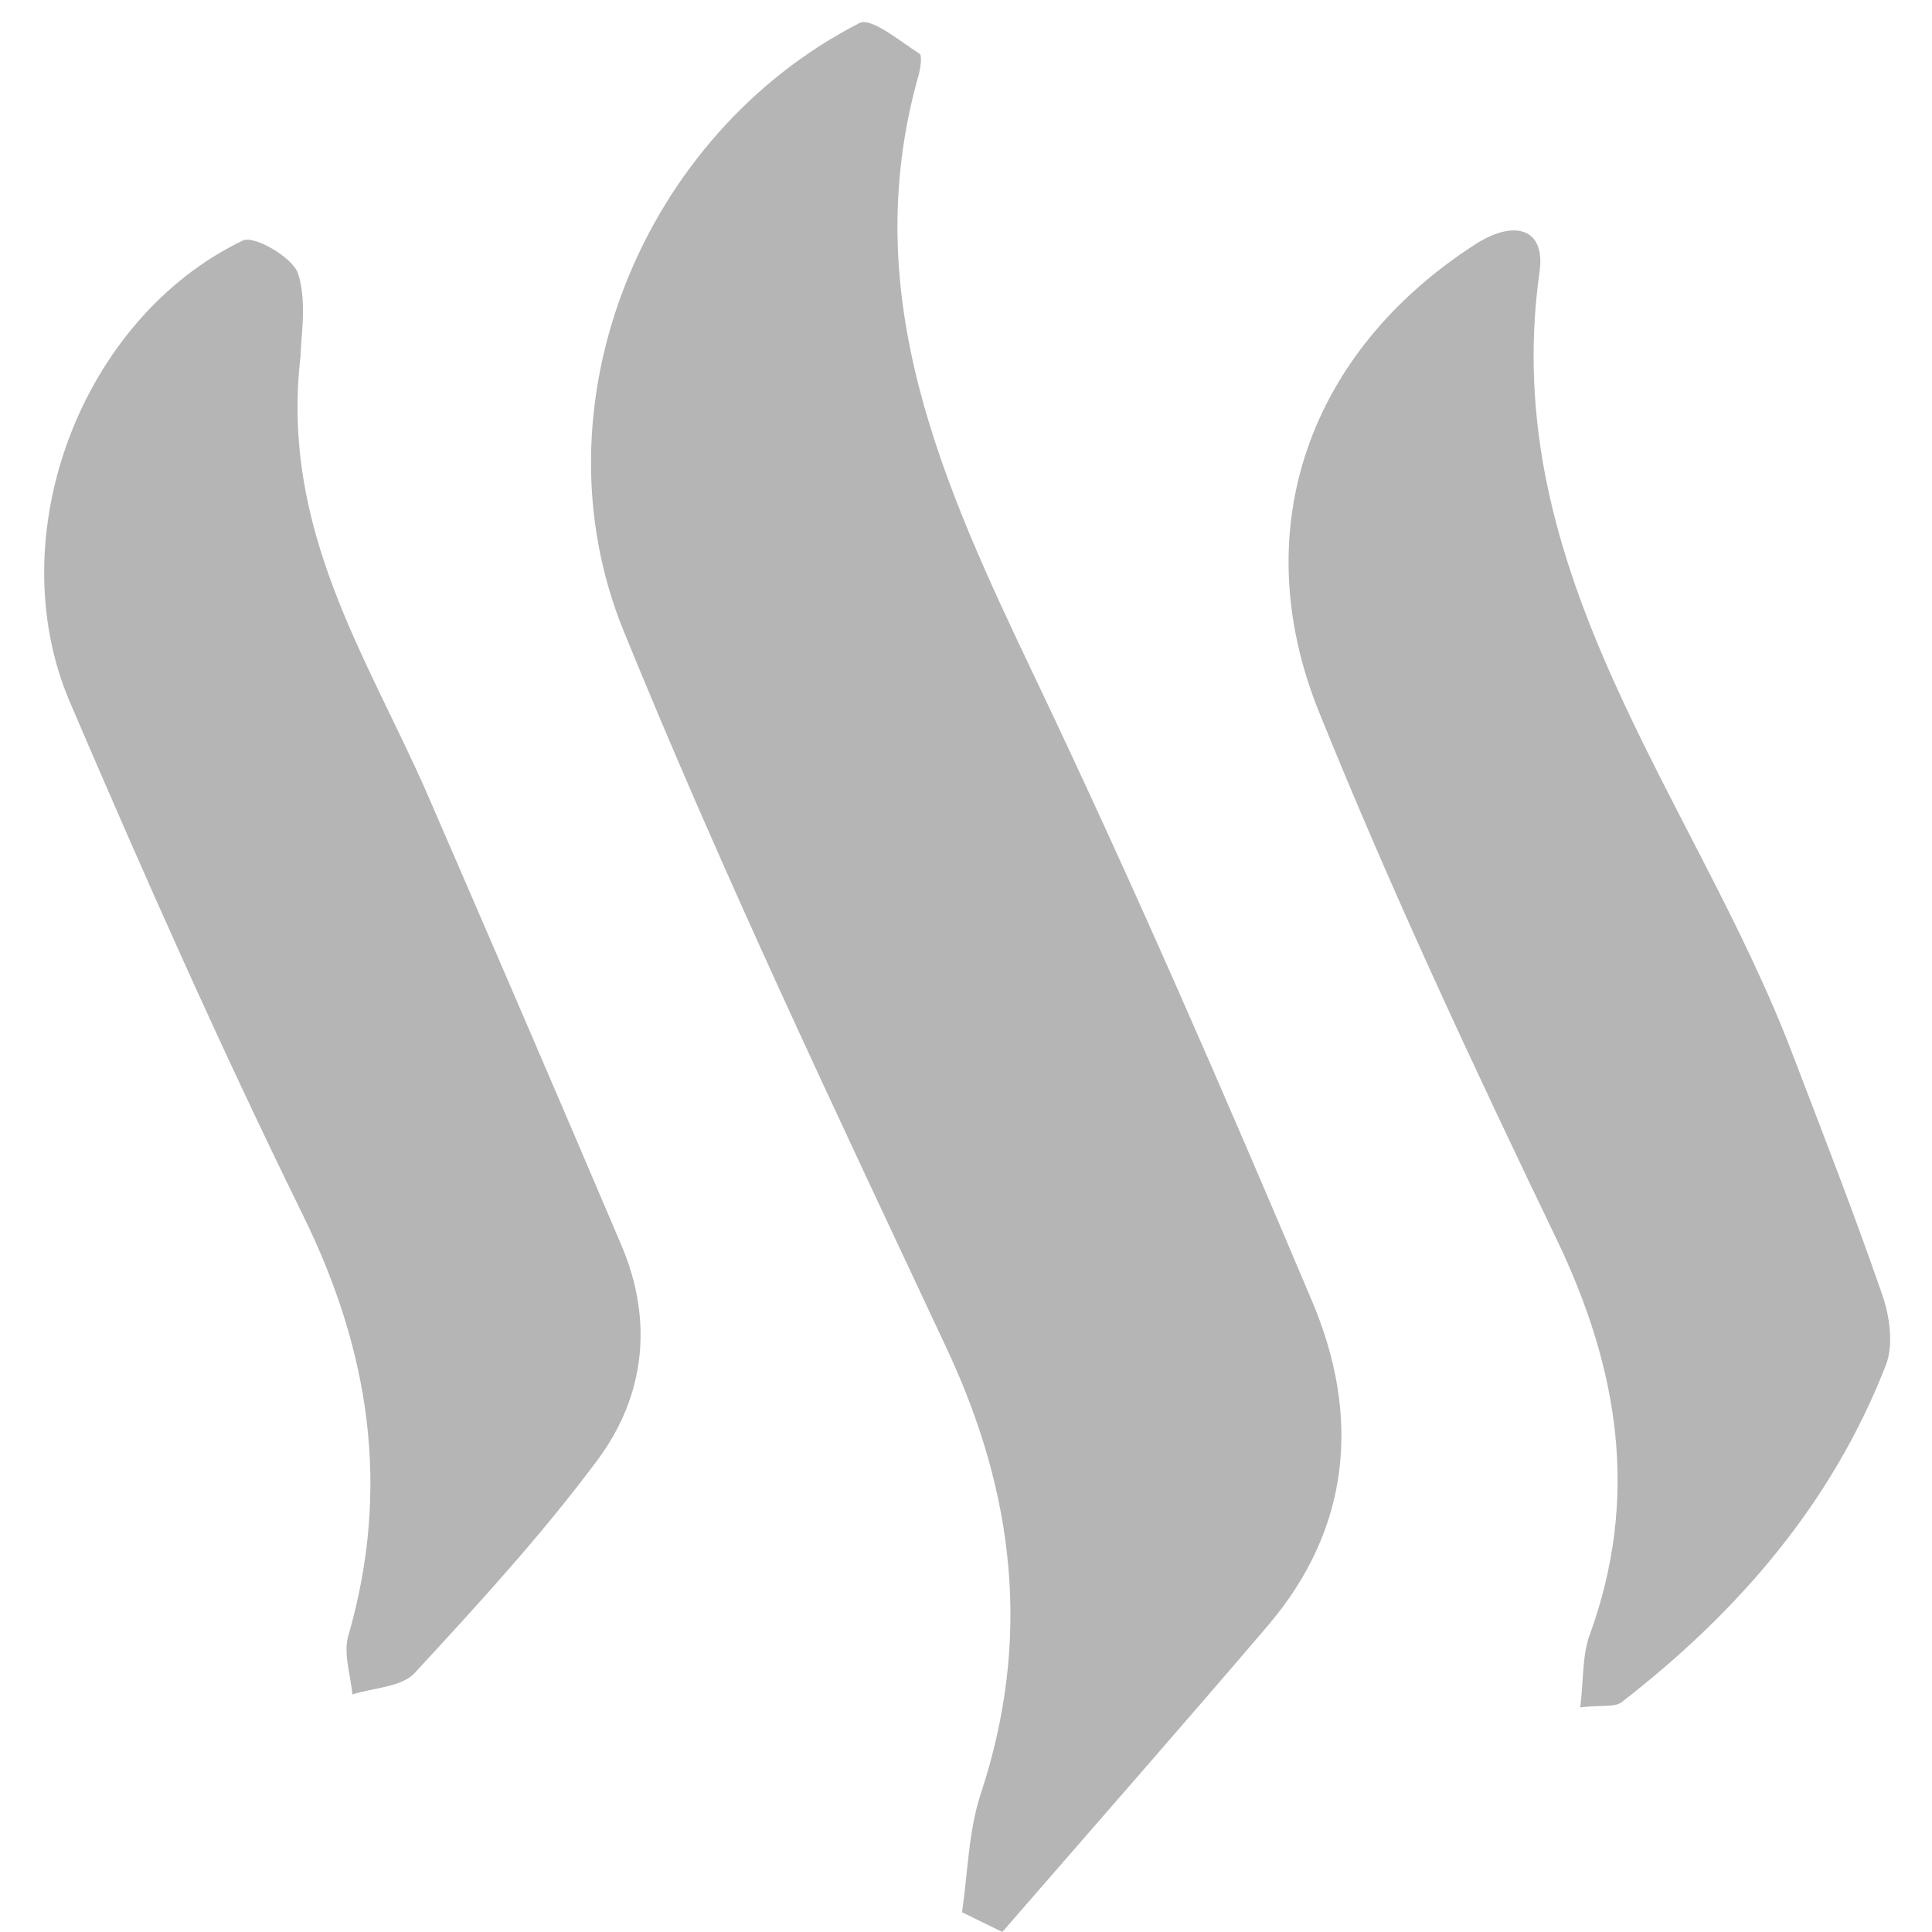<?xml version="1.0" encoding="utf-8"?>
<!-- Generator: Adobe Illustrator 16.0.0, SVG Export Plug-In . SVG Version: 6.00 Build 0)  -->
<!DOCTYPE svg PUBLIC "-//W3C//DTD SVG 1.1//EN" "http://www.w3.org/Graphics/SVG/1.1/DTD/svg11.dtd">
<svg version="1.1" id="Layer_1" xmlns="http://www.w3.org/2000/svg" xmlns:xlink="http://www.w3.org/1999/xlink" x="0px" y="0px"
	 width="50px" height="50px" viewBox="0 0 50 50" enable-background="new 0 0 50 50" xml:space="preserve">
<g>
	<path fill-rule="evenodd" clip-rule="evenodd" fill="#B5B5B6" d="M24.897,49.488c0.152-1.027,0.166-2.103,0.488-3.075
		c1.313-3.977,0.883-7.742-0.881-11.507c-2.884-6.155-5.81-12.3-8.37-18.591c-2.375-5.845,0.492-12.84,6.106-15.717
		c0.309-0.158,1.048,0.471,1.554,0.789c0.081,0.054,0.026,0.404-0.032,0.598c-1.596,5.691,0.657,10.586,3.018,15.54
		c2.535,5.317,4.885,10.728,7.179,16.155c1.245,2.945,1.017,5.86-1.153,8.399c-2.27,2.658-4.576,5.282-6.865,7.92
		C25.591,49.831,25.248,49.66,24.897,49.488z"/>
	<path fill-rule="evenodd" clip-rule="evenodd" fill="#B5B5B6" d="M7.781,9.192c-0.539,4.521,1.741,7.835,3.285,11.375
		c1.683,3.881,3.36,7.766,5.016,11.66c0.83,1.949,0.614,3.896-0.612,5.549c-1.443,1.941-3.091,3.738-4.738,5.52
		c-0.338,0.368-1.068,0.381-1.613,0.557c-0.044-0.51-0.24-1.064-0.103-1.525c1.098-3.803,0.56-7.354-1.181-10.891
		c-2.142-4.358-4.116-8.805-6.028-13.271c-1.839-4.308,0.299-9.936,4.477-11.941c0.299-0.141,1.302,0.445,1.433,0.862
		C7.953,7.845,7.781,8.731,7.781,9.192z"/>
	<path fill-rule="evenodd" clip-rule="evenodd" fill="#B5B5B6" d="M40.897,44.186c0.088-0.734,0.051-1.343,0.242-1.868
		c1.298-3.563,0.754-6.9-0.857-10.252c-2.162-4.496-4.281-9.021-6.147-13.643c-1.92-4.752-0.235-9.35,4.052-12.104
		c0.982-0.632,1.818-0.44,1.656,0.72c-1.104,7.837,4.029,13.614,6.549,20.245c0.791,2.072,1.601,4.137,2.323,6.232
		c0.191,0.557,0.296,1.295,0.09,1.816c-1.394,3.58-3.826,6.387-6.835,8.719C41.797,44.187,41.465,44.123,40.897,44.186z"/>
</g>
</svg>
